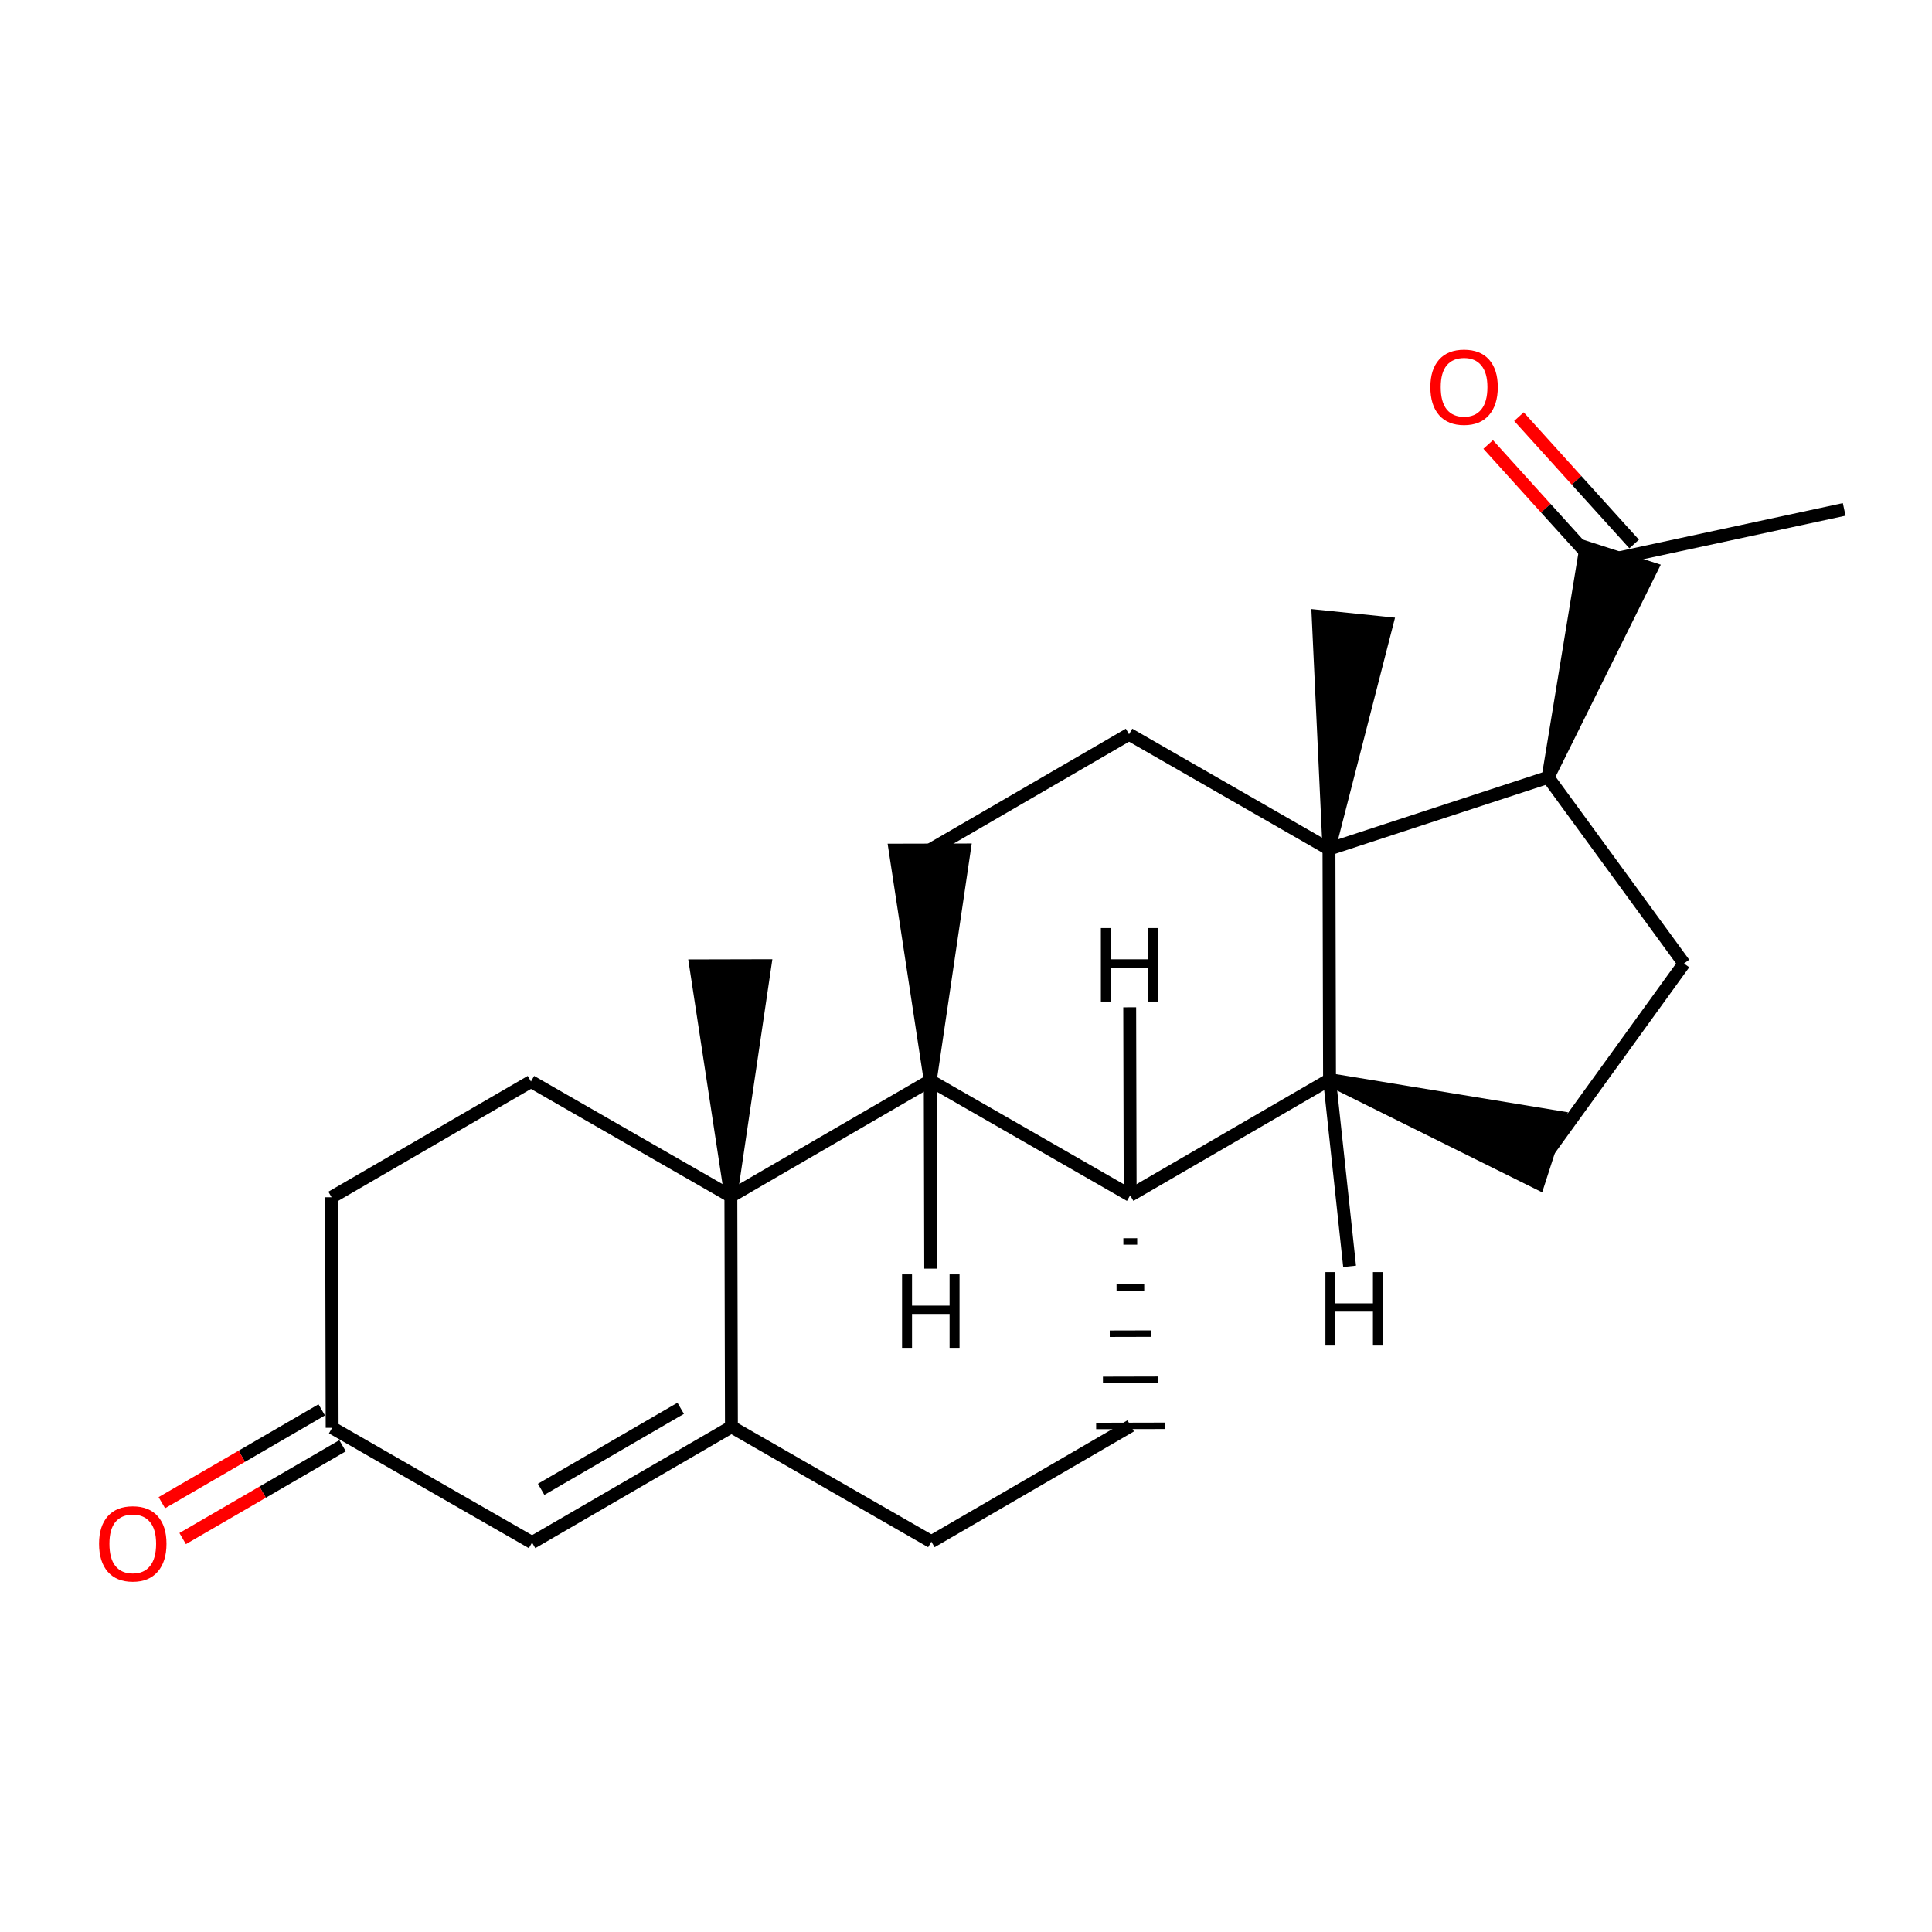 <?xml version='1.0' encoding='iso-8859-1'?>
<svg version='1.1' baseProfile='full'
              xmlns='http://www.w3.org/2000/svg'
                      xmlns:rdkit='http://www.rdkit.org/xml'
                      xmlns:xlink='http://www.w3.org/1999/xlink'
                  xml:space='preserve'
width='300px' height='300px' viewBox='0 0 300 300'>
<!-- END OF HEADER -->
<rect style='opacity:1.0;fill:#FFFFFF;stroke:none' width='300' height='300' x='0' y='0'> </rect>
<path class='bond-0 atom-0 atom-1' d='M 231.082,69.021 L 240.027,78.907' style='fill:none;fill-rule:evenodd;stroke:#FF0000;stroke-width:2.0px;stroke-linecap:butt;stroke-linejoin:miter;stroke-opacity:1' />
<path class='bond-0 atom-0 atom-1' d='M 240.027,78.907 L 248.972,88.793' style='fill:none;fill-rule:evenodd;stroke:#000000;stroke-width:2.0px;stroke-linecap:butt;stroke-linejoin:miter;stroke-opacity:1' />
<path class='bond-0 atom-0 atom-1' d='M 235.86,64.698 L 244.805,74.584' style='fill:none;fill-rule:evenodd;stroke:#FF0000;stroke-width:2.0px;stroke-linecap:butt;stroke-linejoin:miter;stroke-opacity:1' />
<path class='bond-0 atom-0 atom-1' d='M 244.805,74.584 L 253.75,84.47' style='fill:none;fill-rule:evenodd;stroke:#000000;stroke-width:2.0px;stroke-linecap:butt;stroke-linejoin:miter;stroke-opacity:1' />
<path class='bond-20 atom-2 atom-1' d='M 240.385,120.703 L 256.472,88.278 L 246.25,84.985 Z' style='fill:#000000;fill-rule:evenodd;fill-opacity:1;stroke:#000000;stroke-width:2.0px;stroke-linecap:butt;stroke-linejoin:miter;stroke-opacity:1;' />
<path class='bond-21 atom-1 atom-22' d='M 251.361,86.631 L 286.364,79.099' style='fill:none;fill-rule:evenodd;stroke:#000000;stroke-width:2.0px;stroke-linecap:butt;stroke-linejoin:miter;stroke-opacity:1' />
<path class='bond-1 atom-2 atom-3' d='M 240.385,120.703 L 206.363,131.843' style='fill:none;fill-rule:evenodd;stroke:#000000;stroke-width:2.0px;stroke-linecap:butt;stroke-linejoin:miter;stroke-opacity:1' />
<path class='bond-22 atom-20 atom-2' d='M 261.491,149.613 L 240.385,120.703' style='fill:none;fill-rule:evenodd;stroke:#000000;stroke-width:2.0px;stroke-linecap:butt;stroke-linejoin:miter;stroke-opacity:1' />
<path class='bond-18 atom-3 atom-4' d='M 206.363,131.843 L 206.449,167.641' style='fill:none;fill-rule:evenodd;stroke:#000000;stroke-width:2.0px;stroke-linecap:butt;stroke-linejoin:miter;stroke-opacity:1' />
<path class='bond-19 atom-3 atom-21' d='M 206.363,131.843 L 215.363,96.788 L 204.68,95.69 Z' style='fill:#000000;fill-rule:evenodd;fill-opacity:1;stroke:#000000;stroke-width:2.0px;stroke-linecap:butt;stroke-linejoin:miter;stroke-opacity:1;' />
<path class='bond-23 atom-18 atom-3' d='M 175.32,114.016 L 206.363,131.843' style='fill:none;fill-rule:evenodd;stroke:#000000;stroke-width:2.0px;stroke-linecap:butt;stroke-linejoin:miter;stroke-opacity:1' />
<path class='bond-15 atom-4 atom-5' d='M 206.449,167.641 L 175.491,185.611' style='fill:none;fill-rule:evenodd;stroke:#000000;stroke-width:2.0px;stroke-linecap:butt;stroke-linejoin:miter;stroke-opacity:1' />
<path class='bond-16 atom-4 atom-19' d='M 206.449,167.641 L 238.874,183.734 L 242.169,173.513 Z' style='fill:#000000;fill-rule:evenodd;fill-opacity:1;stroke:#000000;stroke-width:2.0px;stroke-linecap:butt;stroke-linejoin:miter;stroke-opacity:1;' />
<path class='bond-26 atom-4 atom-23' d='M 206.449,167.641 L 209.565,196.636' style='fill:none;fill-rule:evenodd;stroke:#000000;stroke-width:2.0px;stroke-linecap:butt;stroke-linejoin:miter;stroke-opacity:1' />
<path class='bond-2 atom-5 atom-6' d='M 175.491,185.611 L 144.448,167.791' style='fill:none;fill-rule:evenodd;stroke:#000000;stroke-width:2.0px;stroke-linecap:butt;stroke-linejoin:miter;stroke-opacity:1' />
<path class='bond-24 atom-5 atom-15' d='M 174.435,192.773 L 176.583,192.768' style='fill:none;fill-rule:evenodd;stroke:#000000;stroke-width:1.0px;stroke-linecap:butt;stroke-linejoin:miter;stroke-opacity:1' />
<path class='bond-24 atom-5 atom-15' d='M 173.378,199.936 L 177.674,199.925' style='fill:none;fill-rule:evenodd;stroke:#000000;stroke-width:1.0px;stroke-linecap:butt;stroke-linejoin:miter;stroke-opacity:1' />
<path class='bond-24 atom-5 atom-15' d='M 172.321,207.098 L 178.765,207.082' style='fill:none;fill-rule:evenodd;stroke:#000000;stroke-width:1.0px;stroke-linecap:butt;stroke-linejoin:miter;stroke-opacity:1' />
<path class='bond-24 atom-5 atom-15' d='M 171.264,214.26 L 179.856,214.239' style='fill:none;fill-rule:evenodd;stroke:#000000;stroke-width:1.0px;stroke-linecap:butt;stroke-linejoin:miter;stroke-opacity:1' />
<path class='bond-24 atom-5 atom-15' d='M 170.208,221.422 L 180.947,221.396' style='fill:none;fill-rule:evenodd;stroke:#000000;stroke-width:1.0px;stroke-linecap:butt;stroke-linejoin:miter;stroke-opacity:1' />
<path class='bond-27 atom-5 atom-24' d='M 175.491,185.611 L 175.421,156.411' style='fill:none;fill-rule:evenodd;stroke:#000000;stroke-width:2.0px;stroke-linecap:butt;stroke-linejoin:miter;stroke-opacity:1' />
<path class='bond-12 atom-6 atom-7' d='M 144.448,167.791 L 113.49,185.762' style='fill:none;fill-rule:evenodd;stroke:#000000;stroke-width:2.0px;stroke-linecap:butt;stroke-linejoin:miter;stroke-opacity:1' />
<path class='bond-13 atom-6 atom-17' d='M 144.448,167.791 L 149.732,131.981 L 138.992,132.007 Z' style='fill:#000000;fill-rule:evenodd;fill-opacity:1;stroke:#000000;stroke-width:2.0px;stroke-linecap:butt;stroke-linejoin:miter;stroke-opacity:1;' />
<path class='bond-28 atom-6 atom-25' d='M 144.448,167.791 L 144.518,196.991' style='fill:none;fill-rule:evenodd;stroke:#000000;stroke-width:2.0px;stroke-linecap:butt;stroke-linejoin:miter;stroke-opacity:1' />
<path class='bond-10 atom-7 atom-8' d='M 113.49,185.762 L 113.576,221.559' style='fill:none;fill-rule:evenodd;stroke:#000000;stroke-width:2.0px;stroke-linecap:butt;stroke-linejoin:miter;stroke-opacity:1' />
<path class='bond-11 atom-7 atom-16' d='M 113.49,185.762 L 118.774,149.951 L 108.035,149.977 Z' style='fill:#000000;fill-rule:evenodd;fill-opacity:1;stroke:#000000;stroke-width:2.0px;stroke-linecap:butt;stroke-linejoin:miter;stroke-opacity:1;' />
<path class='bond-25 atom-13 atom-7' d='M 82.446,167.935 L 113.49,185.762' style='fill:none;fill-rule:evenodd;stroke:#000000;stroke-width:2.0px;stroke-linecap:butt;stroke-linejoin:miter;stroke-opacity:1' />
<path class='bond-7 atom-8 atom-9' d='M 113.576,221.559 L 82.618,239.53' style='fill:none;fill-rule:evenodd;stroke:#000000;stroke-width:2.0px;stroke-linecap:butt;stroke-linejoin:miter;stroke-opacity:1' />
<path class='bond-7 atom-8 atom-9' d='M 105.697,218.682 L 84.027,231.261' style='fill:none;fill-rule:evenodd;stroke:#000000;stroke-width:2.0px;stroke-linecap:butt;stroke-linejoin:miter;stroke-opacity:1' />
<path class='bond-8 atom-8 atom-14' d='M 113.576,221.559 L 144.62,239.387' style='fill:none;fill-rule:evenodd;stroke:#000000;stroke-width:2.0px;stroke-linecap:butt;stroke-linejoin:miter;stroke-opacity:1' />
<path class='bond-3 atom-9 atom-10' d='M 82.618,239.53 L 51.575,221.71' style='fill:none;fill-rule:evenodd;stroke:#000000;stroke-width:2.0px;stroke-linecap:butt;stroke-linejoin:miter;stroke-opacity:1' />
<path class='bond-4 atom-10 atom-11' d='M 49.957,218.923 L 37.544,226.129' style='fill:none;fill-rule:evenodd;stroke:#000000;stroke-width:2.0px;stroke-linecap:butt;stroke-linejoin:miter;stroke-opacity:1' />
<path class='bond-4 atom-10 atom-11' d='M 37.544,226.129 L 25.13,233.335' style='fill:none;fill-rule:evenodd;stroke:#FF0000;stroke-width:2.0px;stroke-linecap:butt;stroke-linejoin:miter;stroke-opacity:1' />
<path class='bond-4 atom-10 atom-11' d='M 53.192,224.496 L 40.778,231.702' style='fill:none;fill-rule:evenodd;stroke:#000000;stroke-width:2.0px;stroke-linecap:butt;stroke-linejoin:miter;stroke-opacity:1' />
<path class='bond-4 atom-10 atom-11' d='M 40.778,231.702 L 28.365,238.908' style='fill:none;fill-rule:evenodd;stroke:#FF0000;stroke-width:2.0px;stroke-linecap:butt;stroke-linejoin:miter;stroke-opacity:1' />
<path class='bond-5 atom-10 atom-12' d='M 51.575,221.71 L 51.489,185.912' style='fill:none;fill-rule:evenodd;stroke:#000000;stroke-width:2.0px;stroke-linecap:butt;stroke-linejoin:miter;stroke-opacity:1' />
<path class='bond-6 atom-12 atom-13' d='M 51.489,185.912 L 82.446,167.935' style='fill:none;fill-rule:evenodd;stroke:#000000;stroke-width:2.0px;stroke-linecap:butt;stroke-linejoin:miter;stroke-opacity:1' />
<path class='bond-9 atom-14 atom-15' d='M 144.62,239.387 L 175.577,221.409' style='fill:none;fill-rule:evenodd;stroke:#000000;stroke-width:2.0px;stroke-linecap:butt;stroke-linejoin:miter;stroke-opacity:1' />
<path class='bond-14 atom-17 atom-18' d='M 144.362,131.994 L 175.32,114.016' style='fill:none;fill-rule:evenodd;stroke:#000000;stroke-width:2.0px;stroke-linecap:butt;stroke-linejoin:miter;stroke-opacity:1' />
<path class='bond-17 atom-19 atom-20' d='M 240.521,178.624 L 261.491,149.613' style='fill:none;fill-rule:evenodd;stroke:#000000;stroke-width:2.0px;stroke-linecap:butt;stroke-linejoin:miter;stroke-opacity:1' />
<path  class='atom-0' d='M 222.105 60.116
Q 222.105 57.377, 223.458 55.847
Q 224.812 54.317, 227.341 54.317
Q 229.87 54.317, 231.223 55.847
Q 232.576 57.377, 232.576 60.116
Q 232.576 62.887, 231.207 64.465
Q 229.838 66.028, 227.341 66.028
Q 224.828 66.028, 223.458 64.465
Q 222.105 62.903, 222.105 60.116
M 227.341 64.739
Q 229.08 64.739, 230.015 63.579
Q 230.965 62.403, 230.965 60.116
Q 230.965 57.877, 230.015 56.749
Q 229.08 55.605, 227.341 55.605
Q 225.601 55.605, 224.65 56.733
Q 223.716 57.861, 223.716 60.116
Q 223.716 62.419, 224.65 63.579
Q 225.601 64.739, 227.341 64.739
' fill='#FF0000'/>
<path  class='atom-11' d='M 15.382 239.712
Q 15.382 236.974, 16.735 235.443
Q 18.088 233.913, 20.617 233.913
Q 23.146 233.913, 24.499 235.443
Q 25.852 236.974, 25.852 239.712
Q 25.852 242.483, 24.483 244.062
Q 23.114 245.624, 20.617 245.624
Q 18.104 245.624, 16.735 244.062
Q 15.382 242.499, 15.382 239.712
M 20.617 244.336
Q 22.357 244.336, 23.291 243.176
Q 24.241 242, 24.241 239.712
Q 24.241 237.473, 23.291 236.345
Q 22.357 235.202, 20.617 235.202
Q 18.877 235.202, 17.927 236.329
Q 16.992 237.457, 16.992 239.712
Q 16.992 242.016, 17.927 243.176
Q 18.877 244.336, 20.617 244.336
' fill='#FF0000'/>
<path  class='atom-23' d='M 205.812 197.531
L 207.359 197.531
L 207.359 202.38
L 213.19 202.38
L 213.19 197.531
L 214.737 197.531
L 214.737 208.936
L 213.19 208.936
L 213.19 203.669
L 207.359 203.669
L 207.359 208.936
L 205.812 208.936
L 205.812 197.531
' fill='#000000'/>
<path  class='atom-24' d='M 170.943 144.111
L 172.489 144.111
L 172.489 148.96
L 178.321 148.96
L 178.321 144.111
L 179.867 144.111
L 179.867 155.517
L 178.321 155.517
L 178.321 150.249
L 172.489 150.249
L 172.489 155.517
L 170.943 155.517
L 170.943 144.111
' fill='#000000'/>
<path  class='atom-25' d='M 140.072 197.886
L 141.619 197.886
L 141.619 202.735
L 147.45 202.735
L 147.45 197.886
L 148.997 197.886
L 148.997 209.291
L 147.45 209.291
L 147.45 204.024
L 141.619 204.024
L 141.619 209.291
L 140.072 209.291
L 140.072 197.886
' fill='#000000'/>
</svg>
